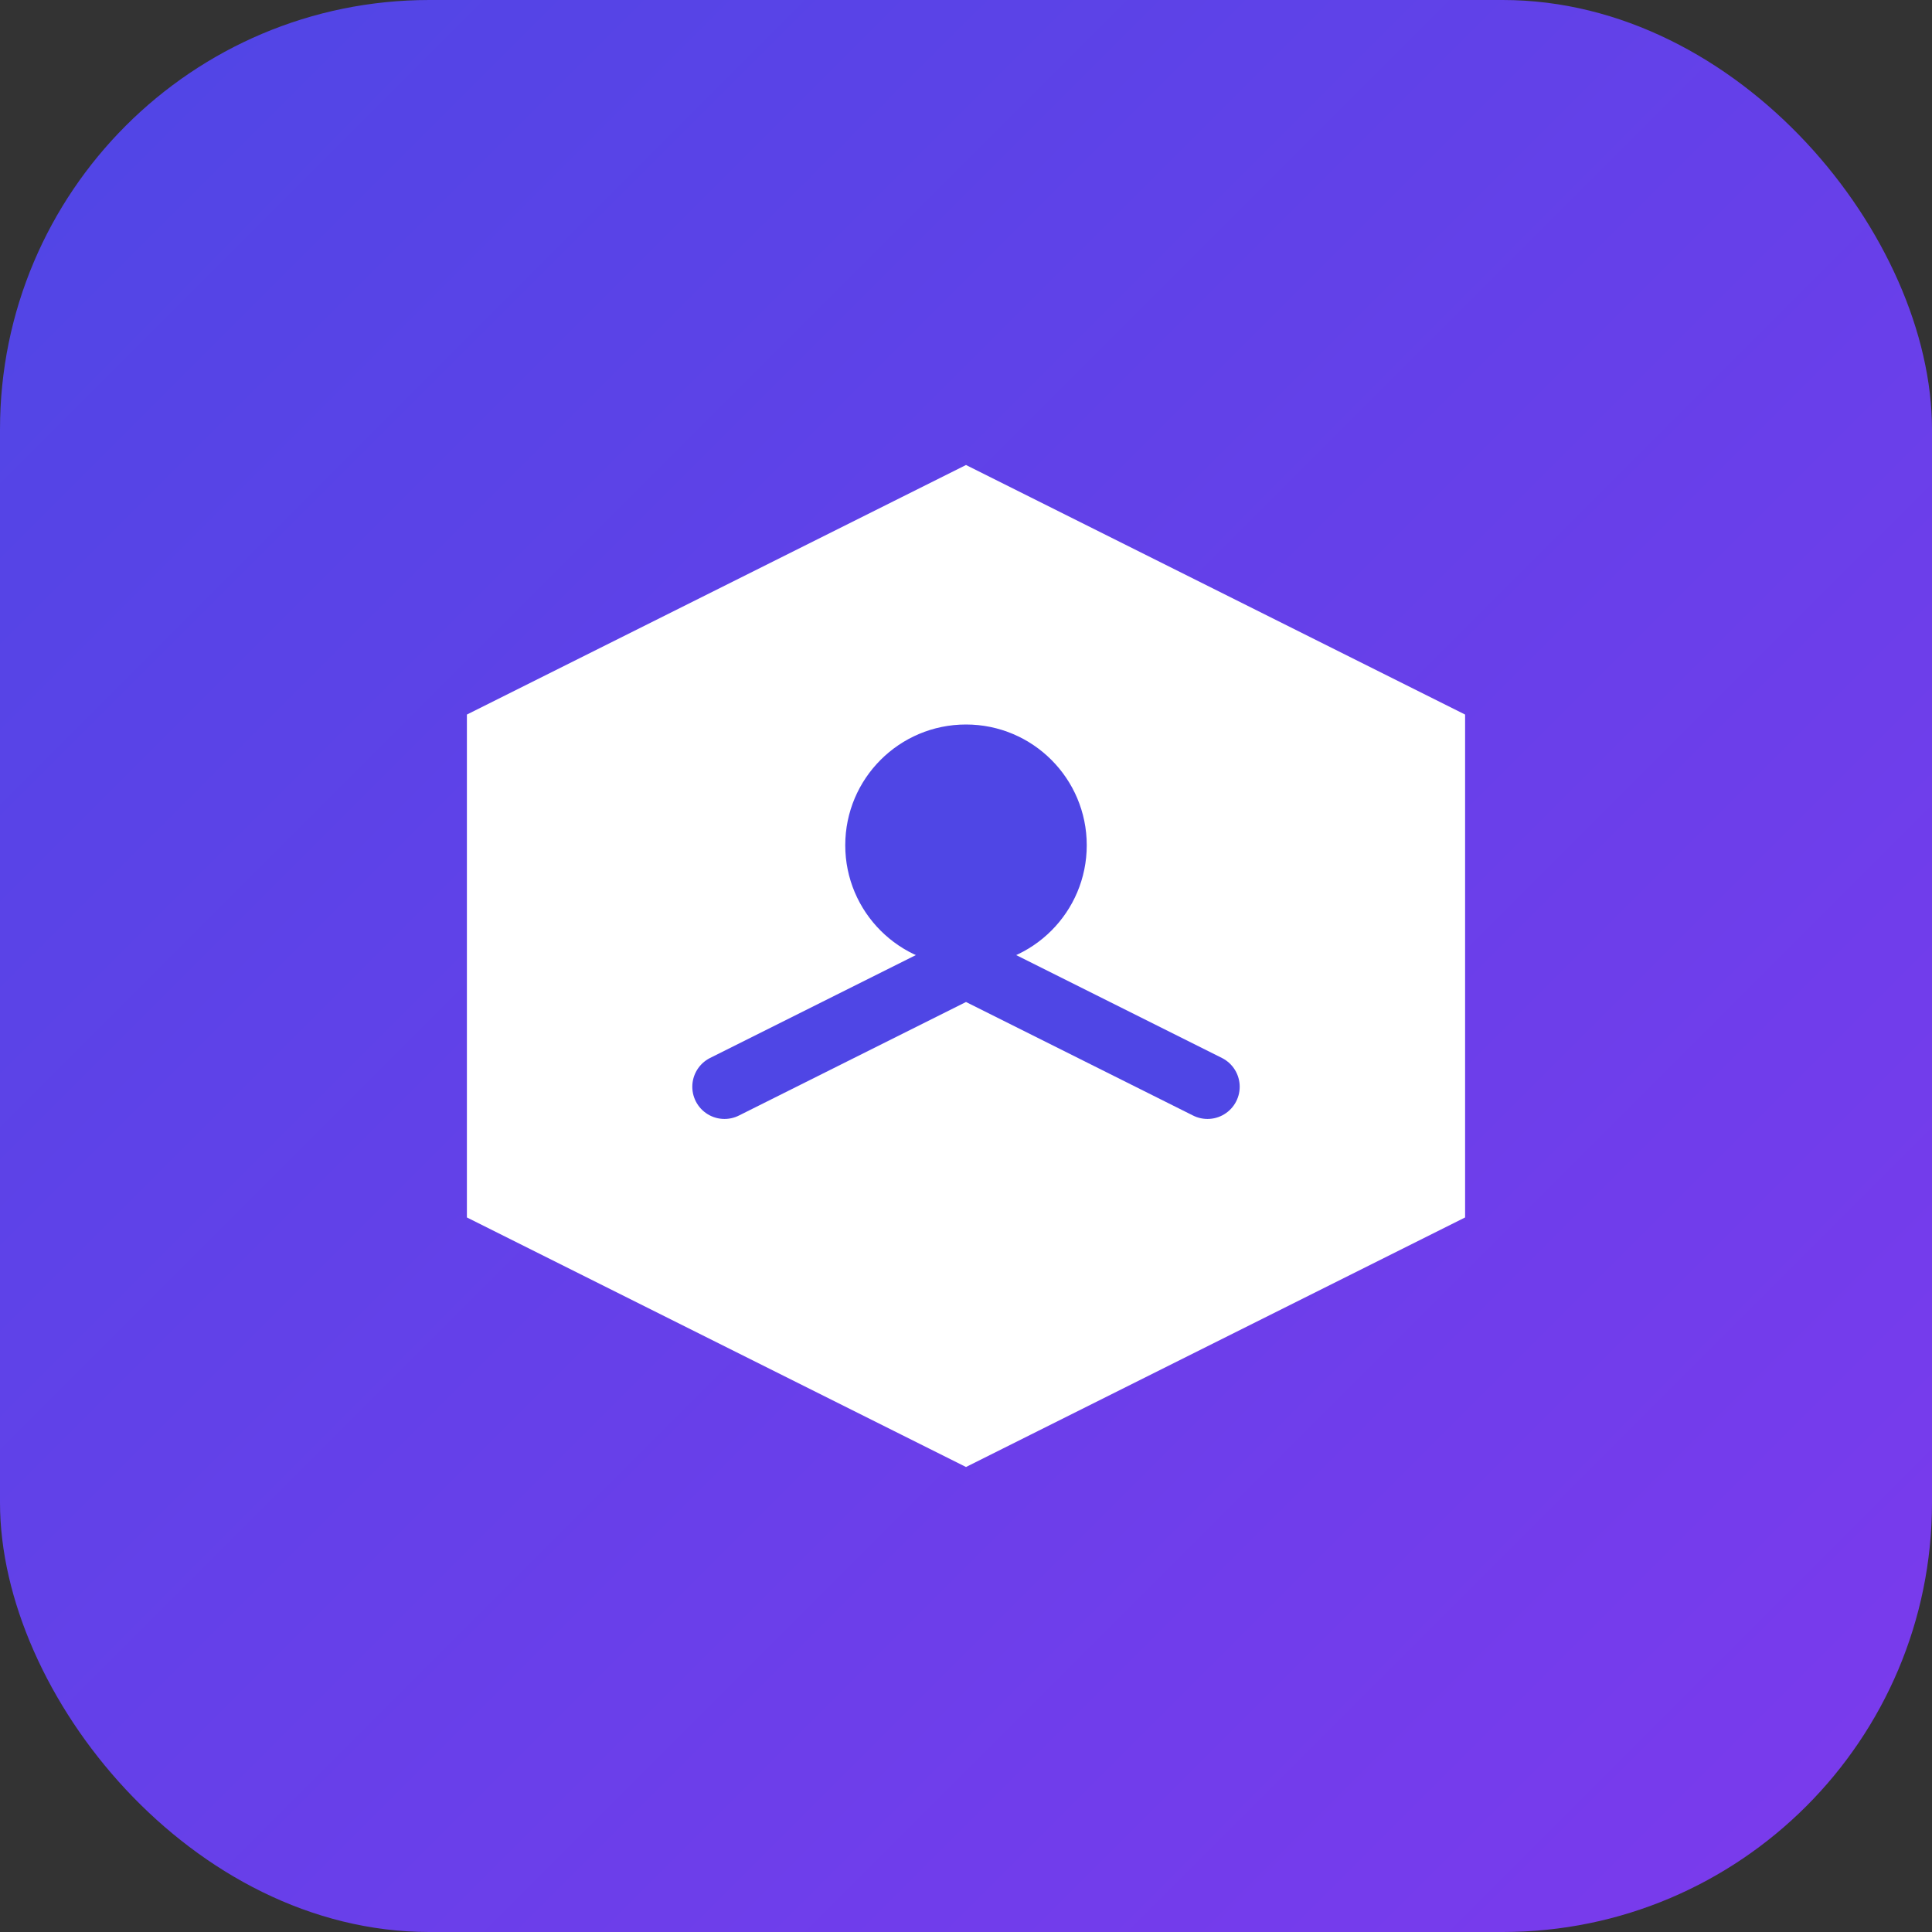 <svg width="180" height="180" viewBox="0 0 180 180" fill="none" xmlns="http://www.w3.org/2000/svg">
  <rect x="0" y="0" width="180" height="180" fill="#333333" stroke="none"/>
  <rect width="180" height="180" rx="40" fill="url(#gradient)"/>
  <path d="M45 67.5L90 45L135 67.5V112.5L90 135L45 112.5V67.5Z" fill="white" stroke="white" stroke-width="3"/>
  <circle cx="90" cy="78.75" r="11.25" fill="#4F46E5"/>
  <path d="M67.5 101.25L90 90L112.5 101.25" stroke="#4F46E5" stroke-width="6" stroke-linecap="round"/>
  <defs>
    <linearGradient id="gradient" x1="0" y1="0" x2="180" y2="180" gradientUnits="userSpaceOnUse">
      <stop stop-color="#4F46E5"/>
      <stop offset="1" stop-color="#7C3AED"/>
    </linearGradient>
  </defs>
</svg>